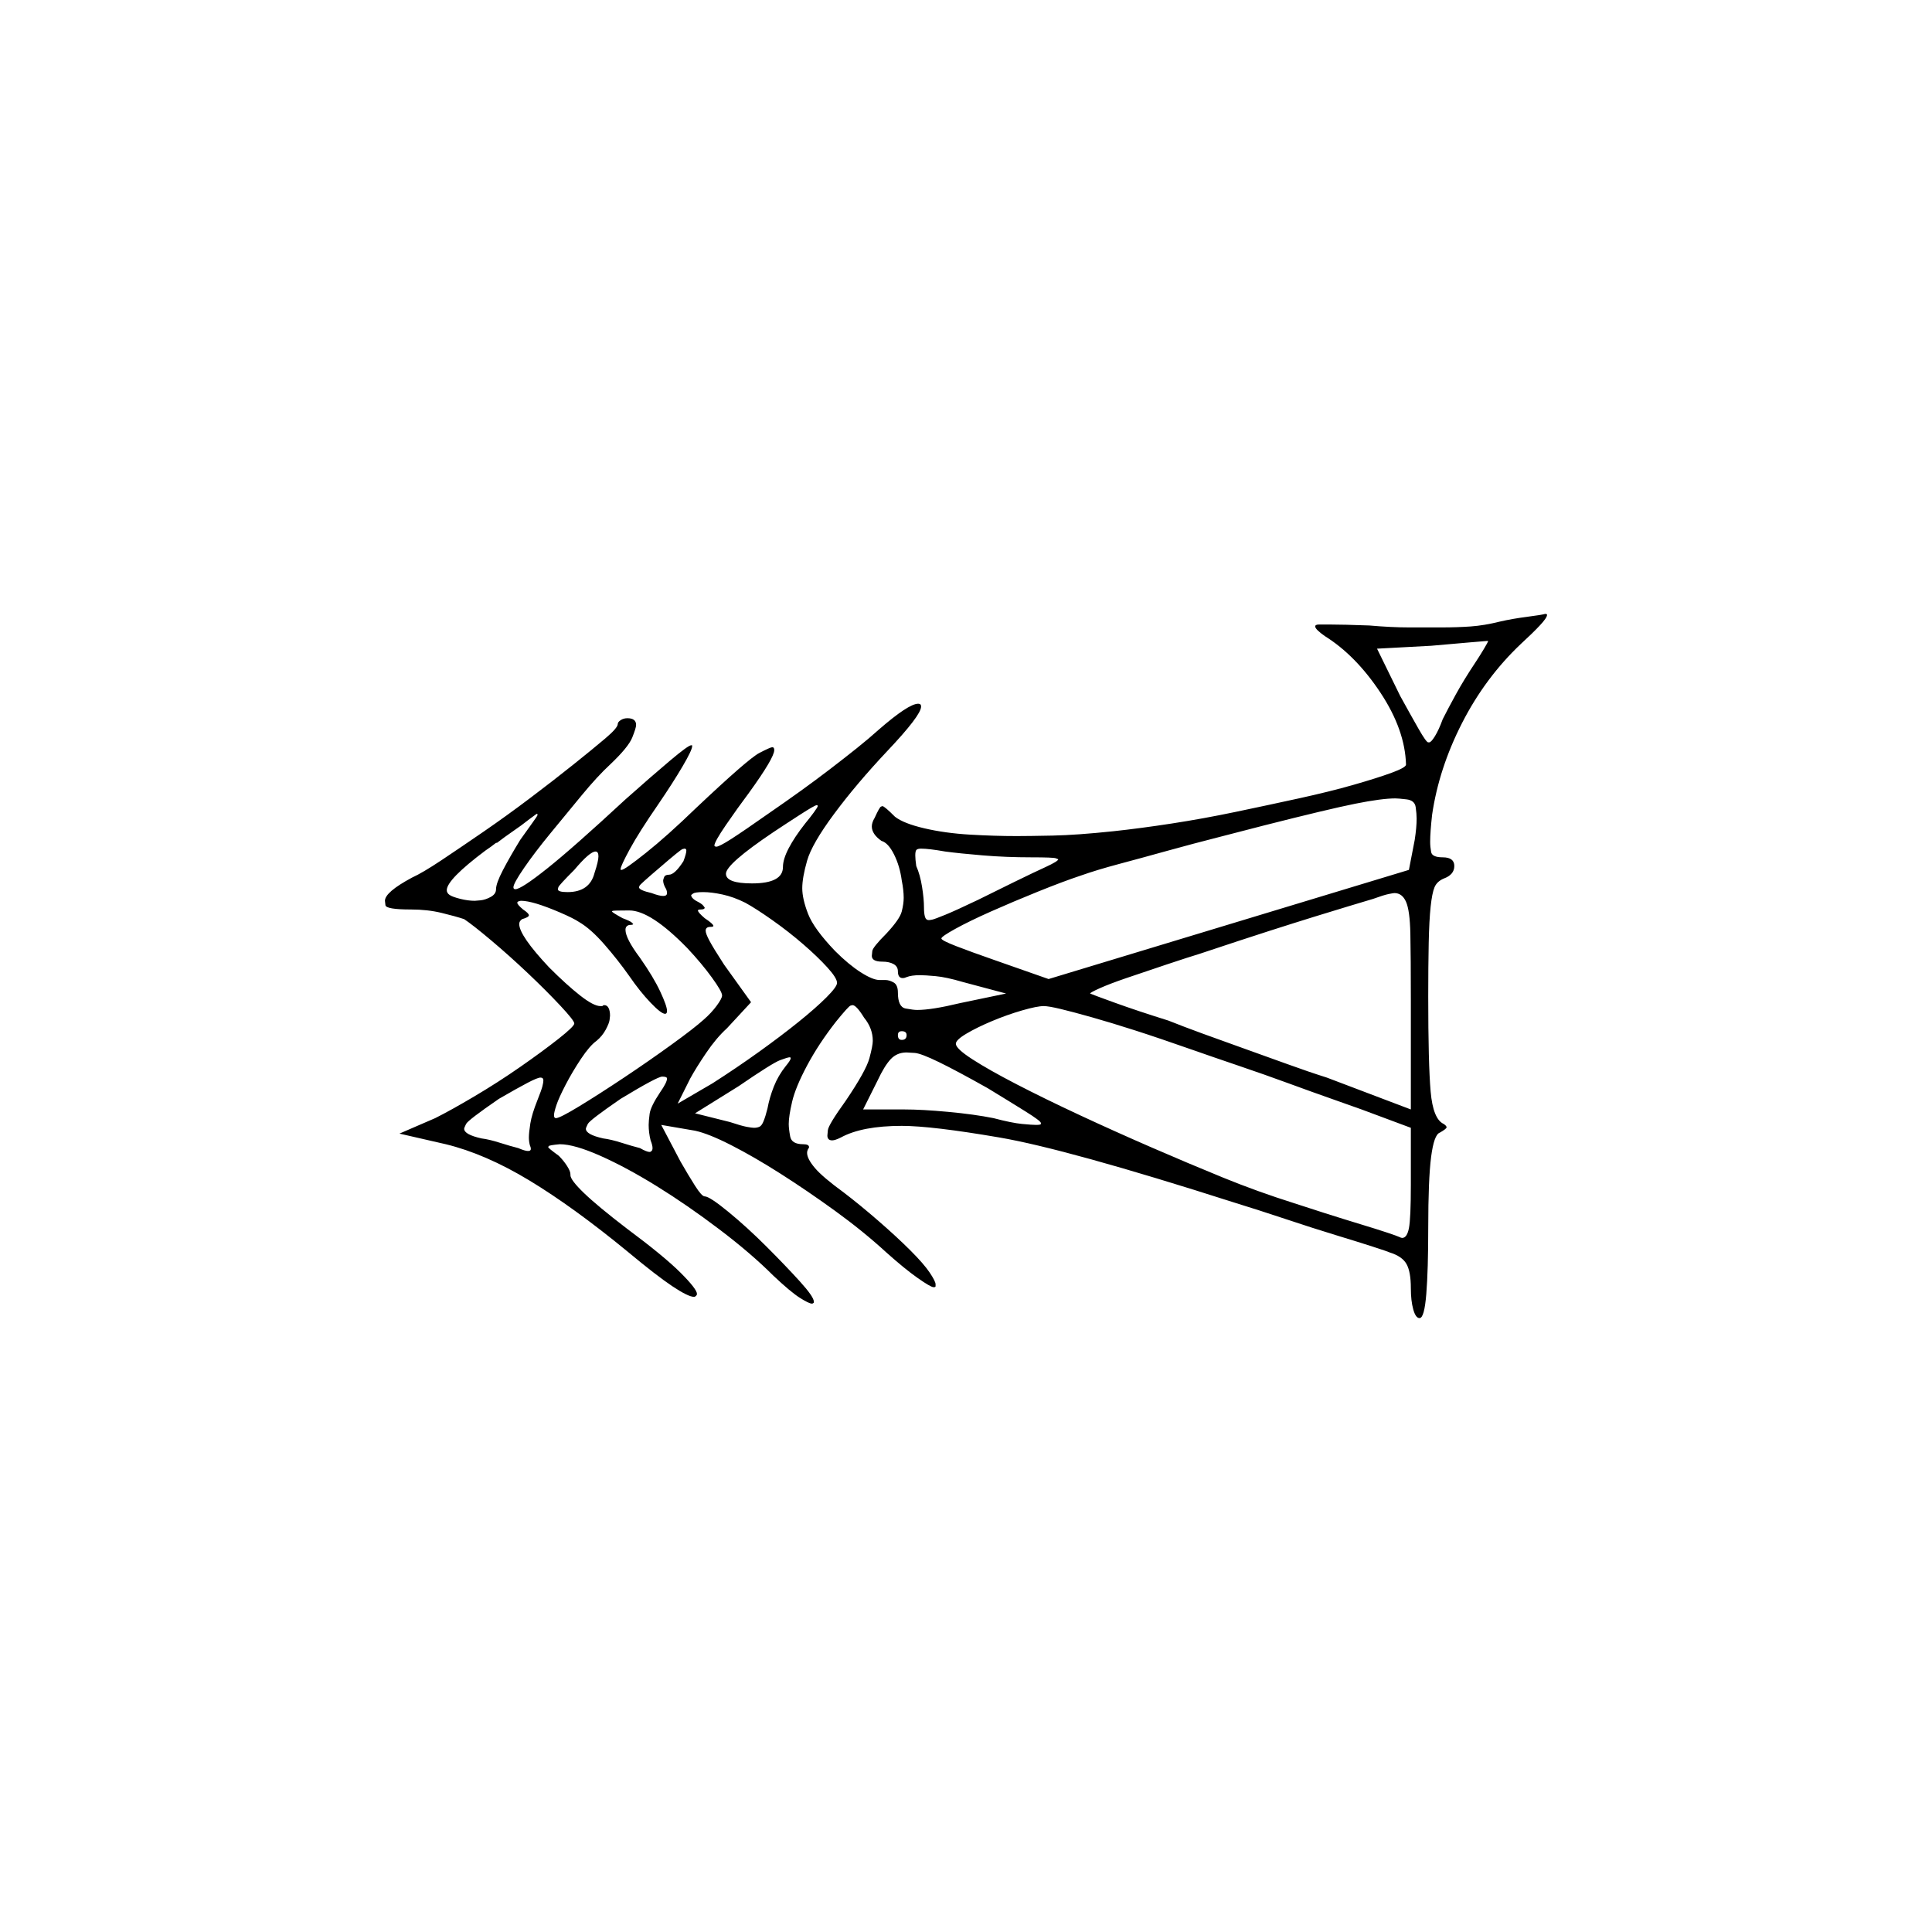 <?xml version="1.0" encoding="UTF-8" standalone="no"?>
<svg
   width="2000"
   height="2000"
   version="1.1"
   id="svg1"
   sodipodi:docname="u12305.svg"
   inkscape:version="1.3.2 (091e20e, 2023-11-25)"
   xmlns:inkscape="http://www.inkscape.org/namespaces/inkscape"
   xmlns:sodipodi="http://sodipodi.sourceforge.net/DTD/sodipodi-0.dtd"
   xmlns="http://www.w3.org/2000/svg"
   xmlns:svg="http://www.w3.org/2000/svg">
  <defs
     id="defs1" />
  <sodipodi:namedview
     id="namedview1"
     pagecolor="#505050"
     bordercolor="#eeeeee"
     borderopacity="1"
     inkscape:showpageshadow="0"
     inkscape:pageopacity="0"
     inkscape:pagecheckerboard="0"
     inkscape:deskcolor="#505050"
     inkscape:zoom="0.379"
     inkscape:cx="1000"
     inkscape:cy="998.68074"
     inkscape:window-width="1392"
     inkscape:window-height="1212"
     inkscape:window-x="0"
     inkscape:window-y="0"
     inkscape:window-maximized="0"
     inkscape:current-layer="svg1" />
  <path
     d="m 1552.5,643.5 q 13,-3 28.5,-5 15.5,-2 18.5,-3 2,0 2,1 0,3 -7.5,11 -7.5,8 -19.5,19 -37,35 -61,82 -24,47 -31,95 -2,18 -2,28 0,5 1,10.5 1,5.5 12,5.5 12,0 12,9 0,9 -11,13 -7,3 -9.5,9 -2.5,6 -4,20 -1.5,14 -2,37.5 -0.5,23.5 -0.5,55.5 0,70 2.5,98.5 2.5,28.5 13.5,33.5 3,2 3,3.5 0,1.5 -7,5.5 -6,2 -9,25 -3,23 -3,74 0,43 -2,68 -2,25 -7,25 -4,0 -6.5,-9 -2.5,-9 -2.5,-22 0,-17 -4.5,-25 -4.5,-8 -17.5,-12 -2,-1 -17.5,-6 -15.5,-5 -38.5,-12 -23,-7 -51.5,-16.5 -28.5,-9.5 -54.5,-17.5 -172,-55 -242,-67 -70,-12 -101,-12 -41,0 -63,12 -6,3 -9,3 -5,0 -5,-5 0,0 0.5,-5.5 0.5,-5.5 18.5,-30.5 21,-31 24.5,-44 3.5,-13 3.5,-18 0,-13 -9,-24 -8,-13 -12,-13 0,0 -2,0.5 -2,0.5 -15,16.5 -18,23 -30,45.5 -12,22.5 -15.5,37.5 -3.5,15 -3.5,23 0,5 1.5,13 1.5,8 13.5,8 6,0 6,3 0,1 -1,2 -1,2 -1,4 0,6 8,15.5 8,9.5 30,25.5 17,13 36,29.5 19,16.5 33,30.5 14,14 20,23 6,9 6,12 0,1 0,2 0,1 -2,1 -3,0 -16.5,-9.5 -13.5,-9.5 -32.5,-26.5 -24,-22 -53,-43 -29,-21 -56.5,-38.5 -27.5,-17.5 -51,-29.5 -23.5,-12 -37.5,-15 l -35,-6 20,38 q 8,14 15,25 7,11 10,11 5,0 24.5,16 19.5,16 39.5,36 20,20 34.5,36 14.5,16 14.5,21 0,1 0,1 -1,1 -2,1 -3,0 -12.5,-6 -9.5,-6 -27.5,-23 -23,-23 -56,-48 -33,-25 -64.5,-44.5 -31.5,-19.5 -58.5,-31.5 -27,-12 -42,-12 -11,1 -11.5,2 -0.5,1 -0.5,1 0,1 11,9 5,5 8.5,10.5 3.5,5.5 3.5,8.5 0,0 0,1 0,5 14,18.5 14,13.5 44,36.5 39,29 56,46 17,17 17,22 0,1 -1,2 -1,1 -2,1 -6,0 -22.5,-11 -16.5,-11 -46.5,-36 -56,-46 -101.5,-73.5 -45.5,-27.5 -86.5,-37.5 l -48,-11 37,-16 q 16,-8 40.5,-22.5 24.5,-14.5 47.5,-30.5 23,-16 39.5,-29 16.5,-13 16.5,-16 0,-3 -14.5,-18.5 -14.5,-15.5 -33.5,-33.5 -19,-18 -38,-34 -19,-16 -28,-22 -9,-3 -23.5,-6.5 -14.5,-3.5 -31.5,-3.5 -26,0 -26.5,-4.5 -0.5,-4.5 -0.5,-4.5 0,-9 28,-24 11,-5 30.5,-18 19.5,-13 43.5,-29.5 24,-16.5 48.5,-35 24.5,-18.5 44.5,-34.5 20,-16 33,-27 13,-11 13,-15 0,-2 3,-4 3,-2 7,-2 9,0 9,7 0,3 -4,13 -4,10 -23,28 -13,12 -29.5,32 -16.5,20 -32.5,39.5 -16,19.5 -27,35.5 -11,16 -11,20 0,2 2,2 6,0 33,-21.5 27,-21.5 81,-71.5 27,-24 46,-40 19,-16 22,-16 1,0 1,0 0,0 0,1 0,4 -10,21 -10,17 -25,39 -20,29 -29.5,46.5 -9.5,17.5 -9.5,20.5 0,1 0,1 0,0 1,0 3,0 25,-17.5 22,-17.5 52,-46.5 54,-51 65.5,-57 11.5,-6 13.5,-6 2,0 2,3 0,8 -26,44 -12,16 -24,33.5 -12,17.5 -12,21.5 0,0 0.5,0.5 0.5,0.5 1.5,0.5 3,0 15.5,-8 12.5,-8 39.5,-27 16,-11 32,-22.5 16,-11.5 31,-23 15,-11.5 27.5,-21.5 12.5,-10 22.5,-19 31,-27 41,-27 1,0 2,0.5 1,0.5 1,2.5 0,9 -35,46 -32,34 -55,65 -23,31 -28,48.5 -5,17.5 -5,28.5 0,11 6,26.5 6,15.5 28,38.5 14,14 26.5,22 12.5,8 19.5,8 2,0 3,0 2,0 3,0 4,0 8.5,2.5 4.5,2.5 4.5,10.5 0,15 8,16.5 8,1.5 12,1.5 15,0 44,-7 l 48,-10 -45,-12 q -17,-5 -28,-6 -11,-1 -16,-1 -9,0 -14,2 -2,1 -4,1 -5,0 -5,-7 0,-5 -4.5,-7.5 -4.5,-2.5 -11.5,-2.5 -11,0 -11,-6 0,-1 0.5,-5 0.5,-4 14.5,-18 14,-15 16,-23 2,-8 2,-14 0,-8 -2,-18 -2,-15 -8,-27 -6,-12 -13,-14 -10,-7 -10,-15 0,-4 3,-9 5,-11 6.5,-11.5 1.5,-0.5 1.5,-0.5 2,0 13,11 9,7 30.5,12 21.5,5 47,6.5 25.5,1.5 48.5,1.5 12,0 37,-0.5 25,-0.5 63,-4.5 28,-3 60.5,-8 32.5,-5 66,-12 33.5,-7 65.5,-14 32,-7 56.5,-14 24.5,-7 39.5,-12.5 15,-5.5 15,-8.5 -1,-36 -26.5,-74.5 -25.5,-38.5 -57.5,-58.5 -10,-7 -10,-10 0,-2 4,-2 4,0 11,0 14,0 41,1 23,2 41,2 h 3 q 2,0 3,0 h 1 q 1,0 1,0 h 1 q 1,0 1,0 h 1 q 1,0 1,0 h 1 q 1,0 1,0 h 1 q 1,0 1,0 h 18 q 16,0 30,-1 14,-1 30,-5 z m -25,42 q 4,-6 8.5,-13.5 4.5,-7.5 4.5,-8.5 0,0 -1,0 0,0 0,0 -1,0 -18,1.5 -17,1.5 -40,3.5 l -56,3 24,49 q 11,20 19,34 8,14 10,14 0,0 1,0 2,0 6,-6.5 4,-6.5 8,-17.5 5,-10 13.5,-25.5 8.5,-15.5 20.5,-33.5 z m -63,184 q 2,-13 2,-22 0,-5 -1,-12 -1,-7 -9.5,-8 -8.5,-1 -11.5,-1 -14,0 -41.5,5.5 -27.5,5.5 -94.5,22.5 -15,4 -44.5,11.5 -29.5,7.5 -56.5,15 -27,7.5 -49.5,13.5 -22.5,6 -39.5,12 -18,6 -44,16.5 -26,10.5 -48.5,20.5 -22.5,10 -37,18 -14.5,8 -14.5,10 0,2 15.5,8 15.5,6 38.5,14 l 57,20 373,-113 z m -631,-17 q 5,-6 9,-11.5 4,-5.5 4,-6.5 0,-1 -1,-1 -2,0 -17.5,10 -15.5,10 -27.5,18 -49,33 -49,43 0,10 27,10 32,0 32,-17 0,-8 6,-19.5 6,-11.5 17,-25.5 z m -295,17 q 7,-10 12.5,-17.5 5.5,-7.5 5.5,-8.5 0,-1 -1,-1 -7,5 -16,12 -7,5 -17,12 -4,3 -8,6 h -1 q -5,4 -11,8 -40,30 -40,41 0,3 3,5 3,2 11,4 8,2 15,2 1,0 6,-0.5 5,-0.5 10.5,-3.5 5.5,-3 5.5,-8 0,-6 7,-19.5 7,-13.5 18,-31.5 z m 529,18 q -26,0 -50,-2 -24,-2 -39,-4 -17,-3 -25,-3 -3,0 -4.5,1 -1.5,1 -1.5,6 0,4 1,11 4,9 6,21.5 2,12.5 2,21.5 0,6 1,9.5 1,3.5 4,3.5 1,0 3.5,-0.5 2.5,-0.5 13.5,-5 11,-4.5 34,-15.5 16,-8 37.5,-18.5 21.5,-10.5 32.5,-15.5 13,-6 13,-8 0,0 -2.5,-1 -2.5,-1 -25.5,-1 z m -360,4 q 3,-8 3,-11 0,-2 -2,-2 0,0 -2,0.5 -2,0.5 -24,19.5 -20,17 -20.5,18.5 -0.5,1.5 -0.5,1.5 0,3 13,6 8,3 12,3 4,0 4,-3 0,-3 -2,-6 -2,-4 -2,-7 0,-1 1,-3.5 1,-2.5 5,-2.5 6,0 15,-14 z m -92,12 q 4,-12 4,-17 0,-5 -3,-5 -6,0 -22,19 -16,16 -16.5,18 -0.5,2 -0.5,2 0,3 10,3 23,0 28,-20 z m 156,31 q -12,-6 -23.5,-8.5 -11.5,-2.5 -20,-2.5 -8.5,0 -10.5,1.5 -2,1.5 -2,1.5 0,3 5,6 6,3 7.5,5 1.5,2 1.5,2 0,2 -4,2 -3,0 -3,1 0,2 7,8 9,6 9,8 0,1 -3,1 -5,0 -5,4 0,3 4,10.5 4,7.5 15,24.5 l 28,39 -25,27 q -11,10 -21.5,25.5 -10.5,15.5 -16.5,26.5 l -13,26 36,-21 q 25,-16 48,-32.5 23,-16.5 41,-31 18,-14.5 29,-25.5 11,-11 11,-15 0,-5 -10,-16 -10,-11 -25,-24 -15,-13 -32,-25 -17,-12 -28,-18 z m 689,101 q 0,-45 -0.5,-69 -0.5,-24 -4.5,-33 -4,-9 -12,-9 -1,0 -6,1 -5,1 -16,5 -10,3 -25,7.5 -15,4.5 -36,11 -21,6.5 -47.5,15 -26.5,8.5 -71.5,23.5 -10,3 -34,11 -24,8 -41.5,14 -17.5,6 -27.5,10.5 -10,4.5 -10,5.5 2,1 25.5,9.5 23.5,8.5 55.5,18.5 15,6 35.5,13.5 20.5,7.5 43,15.5 22.5,8 44.5,16 22,8 41,14 l 87,33 z m -861,-81 q -6,-4 -20,-10 -14,-6 -24,-9 -10,-3 -16,-3 -1,0 -2.5,0.5 -1.5,0.5 -1.5,1.5 0,2 6,7 6,4 6,6 0,2 -7,4 -3,2 -3,5 0,12 31,45 18,18 32,29 14,11 21,11 1,0 2,0 1,-1 2,-1 3,0 4.5,3 1.5,3 1.5,8 0,1 -0.5,4.5 -0.5,3.5 -4,10 -3.5,6.5 -9.5,11.5 -7,5 -16,18.5 -9,13.5 -16,27 -7,13.5 -9.5,21 -2.5,7.5 -2.5,10.5 0,3 2,3 4,0 24.5,-12.5 20.5,-12.5 46,-29.5 25.5,-17 49,-34 23.5,-17 33.5,-26 8,-7 13.5,-14.5 5.5,-7.5 5.5,-10.5 0,-4 -10.5,-18.5 -10.5,-14.5 -25.5,-30.5 -38,-39 -60,-39 0,0 -1,0 -16,0 -16.5,0.5 -0.5,0.5 -0.5,0.5 0,1 11,7 8,3 9.5,4.5 1.5,1.5 1.5,1.5 0,1 -4,1 -4,1 -4,5 0,9 15,29 14,20 21,35 7,15 7,20 0,3 -2,3 -4,0 -15,-11.5 -11,-11.5 -22,-27.5 -12,-17 -26,-33 -14,-16 -26,-23 z m 637,133 q -37,-13 -62,-21 -25,-8 -44.5,-13.5 -19.5,-5.5 -32,-8.5 -12.5,-3 -17.5,-3 -7,0 -22.5,4.5 -15.5,4.5 -31,11 -15.5,6.5 -26.5,13 -11,6.5 -11,10.5 0,0 0,0 0,5 17,16 17,11 46,26 29,15 65.5,32 36.5,17 74.5,33.5 38,16.5 73.5,31 35.5,14.5 73.5,26.5 12,4 32.5,10.5 20.5,6.5 37,11.5 16.5,5 27,8.5 10.5,3.5 12.5,4.5 2,1 3,1 5,0 7,-10 2,-10 2,-45 v -59 l -51,-19 q -11,-4 -31,-11 -20,-7 -44.5,-16 -24.5,-9 -52.5,-18.5 -28,-9.5 -45,-15.5 z m -298,-16 q 0,-4 -5,-4 -4,0 -4,4 0,5 4,5 5,0 5,-5 z m 84,55 q -32,-18 -50.5,-27 -18.5,-9 -25,-9.5 -6.5,-0.5 -8.5,-0.5 -10,0 -16.5,7 -6.5,7 -13.5,22 l -15,30 h 43 q 18,0 45,2.5 27,2.5 47,6.5 19,5 29.5,6 10.5,1 14.5,1 5,0 5,-1 0,0 0,-1 0,-2 -16,-12 -16,-10 -39,-24 z m -209,-23 q 5,-6 5,-8 0,-1 -1,-1 -2,0 -10,3 -8,3 -43,27 l -45,28 36,9 q 12,4 17.5,5 5.5,1 7.5,1 3,0 5.5,-1 2.5,-1 4.5,-6 2,-5 4,-13 2,-11 6.5,-22.5 4.5,-11.5 12.5,-21.5 z m -130,27 q 7,-10 7,-14 0,-2 -5,-2 -5,0 -43,23 -32,22 -34,26 -2,4 -2,5 0,6 18,10 8,1 19,4.5 11,3.5 19,5.5 7,4 10,4 1,0 2,-1 1,-1 1,-3 0,-3 -2,-8 -2,-8 -2,-16 0,-4 1,-11.5 1,-7.5 11,-22.5 z m -127,8 q 4,-10 5,-14 1,-4 1,-6 0,-3 -3,-3 -3,0 -13.5,5.5 -10.5,5.5 -29.5,16.5 -32,22 -34,26 -2,4 -2,5 0,6 18,10 8,1 19,4.5 11,3.5 19,5.5 7,3 10,3 3,0 3,-2 0,-2 -1,-4 -1,-4 -1,-8 0,-5 1.5,-14.5 1.5,-9.5 7.5,-24.5 z"
     id="path1" />
</svg>
